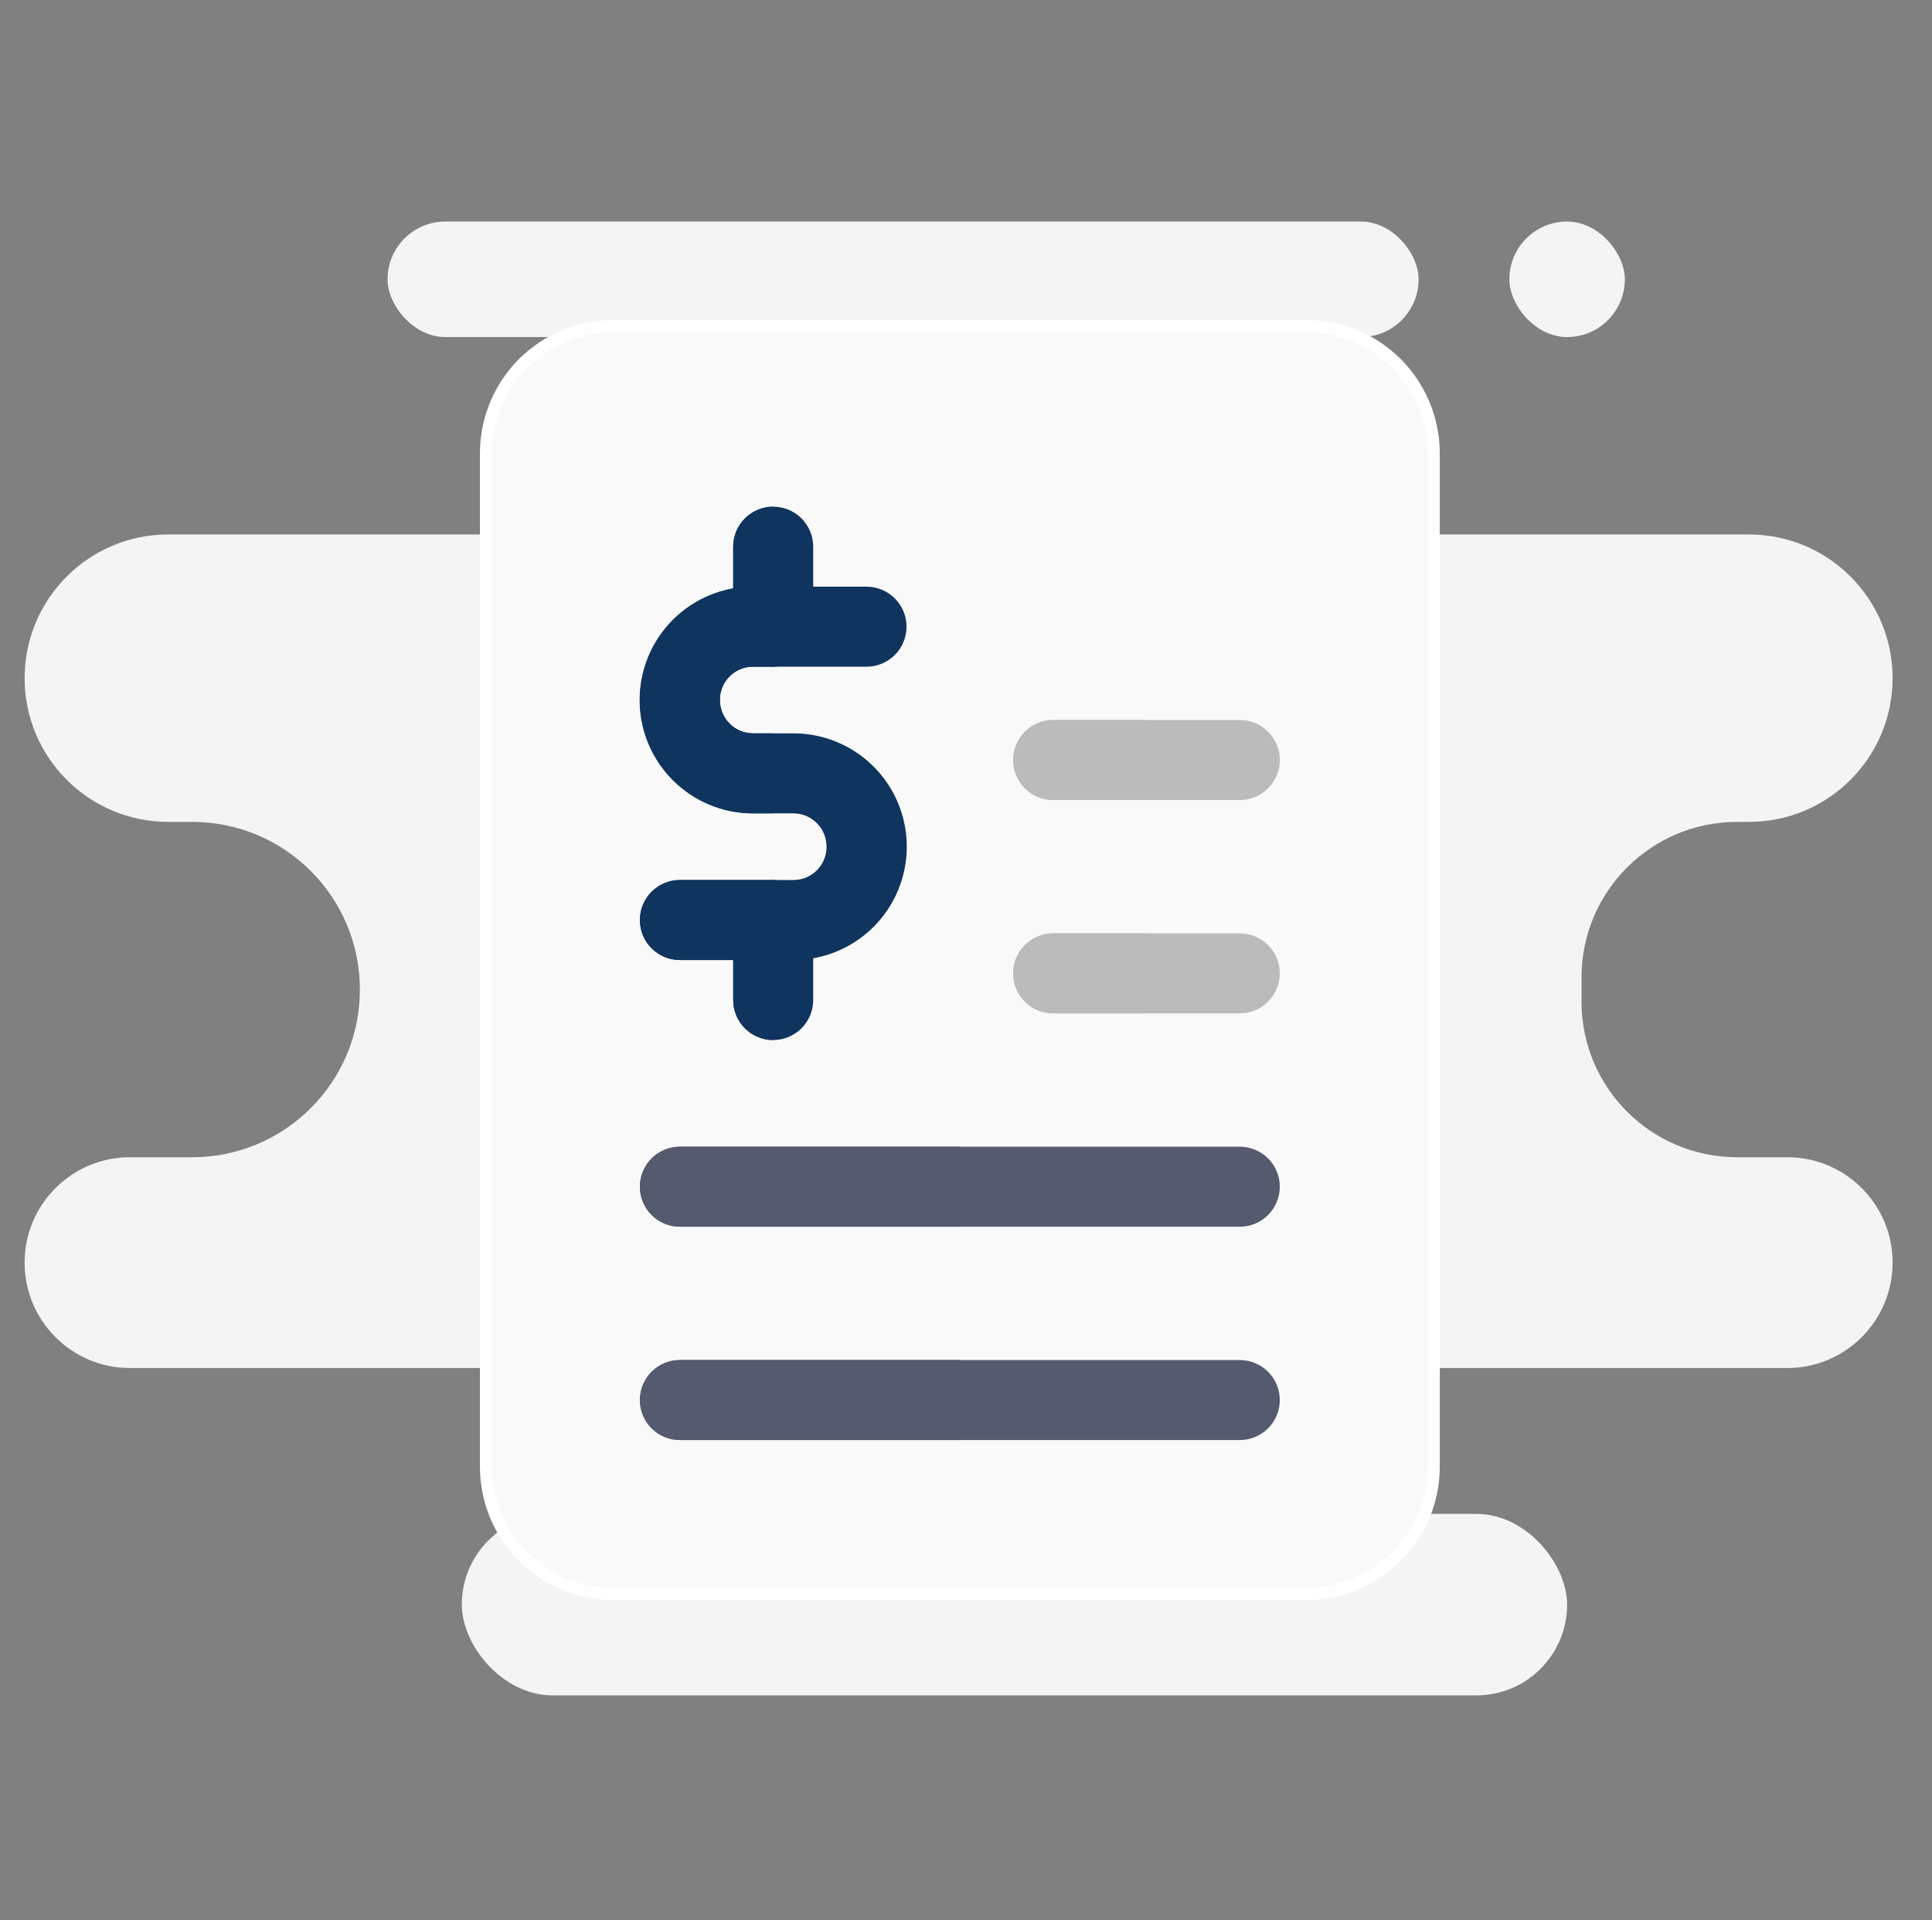 <svg width="157" height="156" viewBox="0 0 157 156" fill="none" xmlns="http://www.w3.org/2000/svg">
<rect x="0" y="0" width="157" height="156" fill="#808080" stroke="none"/>
<rect x="37.527" y="122.999" width="89.82" height="14.747" rx="7.373" fill="#F4F4F4"/>
<rect x="31.494" y="18" width="83.787" height="9.384" rx="4.692" fill="#F4F4F4"/>
<rect x="122.655" y="18" width="9.384" height="9.384" rx="4.692" fill="#F4F4F4"/>
<path fill-rule="evenodd" clip-rule="evenodd" d="M2 55.1C2 48.651 7.228 43.423 13.677 43.423H142.122C148.571 43.423 153.799 48.651 153.799 55.1C153.799 61.549 148.571 66.777 142.122 66.777H141.159C134.178 66.777 128.518 72.436 128.518 79.417V81.382C128.518 88.364 134.178 94.023 141.159 94.023H145.236C149.966 94.023 153.799 97.857 153.799 102.586C153.799 107.315 149.966 111.149 145.236 111.149H10.563C5.834 111.149 2 107.315 2 102.586C2 97.857 5.834 94.023 10.563 94.023H15.623C23.147 94.023 29.246 87.924 29.246 80.4C29.246 72.876 23.147 66.777 15.623 66.777H13.677C7.228 66.777 2 61.549 2 55.1Z" fill="#F4F4F4"/>
<path d="M49.833 26.5H106.167C108.736 26.5 111.207 27.456 113.103 29.173L113.474 29.526C115.411 31.464 116.5 34.093 116.5 36.833V119.167C116.5 120.524 116.233 121.868 115.714 123.121C115.259 124.218 114.62 125.227 113.824 126.105L113.474 126.474C112.514 127.433 111.375 128.195 110.121 128.714C108.868 129.233 107.524 129.5 106.167 129.5H49.833L49.325 129.487C48.142 129.429 46.976 129.168 45.879 128.714C44.782 128.259 43.773 127.62 42.895 126.824L42.526 126.474C41.567 125.514 40.805 124.375 40.286 123.121C39.767 121.868 39.5 120.524 39.5 119.167V36.833C39.5 34.264 40.456 31.793 42.173 29.898L42.526 29.526C44.464 27.589 47.093 26.5 49.833 26.5Z" fill="#F9F9F9" stroke="white"/>
<path d="M100.75 117H55.25C54.388 117 53.561 116.658 52.952 116.048C52.342 115.439 52 114.612 52 113.75C52 112.888 52.342 112.061 52.952 111.452C53.561 110.842 54.388 110.5 55.25 110.5H100.75C101.612 110.5 102.439 110.842 103.048 111.452C103.658 112.061 104 112.888 104 113.75C104 114.612 103.658 115.439 103.048 116.048C102.439 116.658 101.612 117 100.75 117ZM100.75 99.667H55.25C54.388 99.667 53.561 99.324 52.952 98.715C52.342 98.105 52 97.279 52 96.417C52 95.555 52.342 94.728 52.952 94.118C53.561 93.509 54.388 93.167 55.25 93.167H100.75C101.612 93.167 102.439 93.509 103.048 94.118C103.658 94.728 104 95.555 104 96.417C104 97.279 103.658 98.105 103.048 98.715C102.439 99.324 101.612 99.667 100.75 99.667Z" fill="#565A6E"/>
<path d="M78 110.5H55.25C54.388 110.5 53.561 110.842 52.952 111.452C52.342 112.061 52 112.888 52 113.75C52 114.612 52.342 115.439 52.952 116.048C53.561 116.658 54.388 117 55.25 117H78V110.5ZM78 93.167H55.25C54.388 93.167 53.561 93.509 52.952 94.118C52.342 94.728 52 95.555 52 96.417C52 97.279 52.342 98.105 52.952 98.715C53.561 99.324 54.388 99.667 55.25 99.667H78V93.167Z" fill="#565A6E"/>
<path d="M64.48 78H55.25C54.388 78 53.562 77.657 52.952 77.048C52.343 76.439 52 75.612 52 74.75C52 73.888 52.343 73.061 52.952 72.452C53.562 71.842 54.388 71.5 55.25 71.5H64.48C65.193 71.5 65.876 71.217 66.38 70.713C66.884 70.209 67.167 69.526 67.167 68.813C67.171 68.457 67.104 68.104 66.971 67.774C66.838 67.444 66.641 67.143 66.391 66.889C66.142 66.636 65.844 66.434 65.516 66.295C65.188 66.157 64.836 66.085 64.48 66.083H61.187C58.745 66.083 56.402 65.113 54.675 63.386C52.949 61.659 51.978 59.317 51.978 56.875C51.978 54.433 52.949 52.091 54.675 50.364C56.402 48.637 58.745 47.667 61.187 47.667H70.417C71.279 47.667 72.105 48.009 72.715 48.618C73.324 49.228 73.667 50.055 73.667 50.917C73.667 51.779 73.324 52.605 72.715 53.215C72.105 53.824 71.279 54.167 70.417 54.167H61.187C60.474 54.167 59.791 54.45 59.287 54.953C58.783 55.457 58.5 56.141 58.5 56.853C58.5 58.379 59.705 59.583 61.187 59.583H64.48C66.922 59.583 69.264 60.553 70.991 62.28C72.718 64.007 73.688 66.349 73.688 68.792C73.688 71.234 72.718 73.576 70.991 75.303C69.264 77.03 66.922 78 64.48 78Z" fill="#0F345E"/>
<path d="M62.833 54.167C61.971 54.167 61.145 53.824 60.535 53.215C59.926 52.605 59.583 51.779 59.583 50.917V44.417C59.583 43.555 59.926 42.728 60.535 42.118C61.145 41.509 61.971 41.167 62.833 41.167C63.695 41.167 64.522 41.509 65.132 42.118C65.741 42.728 66.083 43.555 66.083 44.417V50.917C66.083 51.779 65.741 52.605 65.132 53.215C64.522 53.824 63.695 54.167 62.833 54.167ZM62.833 84.5C61.971 84.5 61.145 84.158 60.535 83.548C59.926 82.939 59.583 82.112 59.583 81.25V74.75C59.583 73.888 59.926 73.061 60.535 72.452C61.145 71.842 61.971 71.5 62.833 71.5C63.695 71.5 64.522 71.842 65.132 72.452C65.741 73.061 66.083 73.888 66.083 74.75V81.25C66.083 82.112 65.741 82.939 65.132 83.548C64.522 84.158 63.695 84.5 62.833 84.5Z" fill="#0F345E"/>
<path d="M62.833 71.5H55.25C54.388 71.5 53.561 71.842 52.952 72.452C52.342 73.061 52 73.888 52 74.75C52 75.612 52.342 76.439 52.952 77.048C53.561 77.658 54.388 78 55.25 78H59.583V74.75C59.583 73.888 59.926 73.061 60.535 72.452C61.145 71.842 61.971 71.5 62.833 71.5ZM59.583 47.805C57.453 48.19 55.526 49.311 54.14 50.973C52.754 52.635 51.996 54.732 52 56.897C52 61.962 56.121 66.083 61.187 66.083H62.833V59.583H61.187C60.831 59.582 60.478 59.51 60.151 59.371C59.822 59.233 59.525 59.031 59.275 58.777C59.026 58.523 58.829 58.223 58.696 57.893C58.562 57.562 58.496 57.209 58.5 56.853C58.5 56.141 58.783 55.457 59.287 54.953C59.791 54.45 60.474 54.167 61.187 54.167H62.833C61.971 54.167 61.145 53.824 60.535 53.215C59.926 52.605 59.583 51.779 59.583 50.917V47.805Z" fill="#0F345E"/>
<path d="M62.833 41.167C61.971 41.167 61.145 41.509 60.535 42.118C59.926 42.728 59.583 43.555 59.583 44.417V50.917C59.583 52.711 61.039 54.167 62.833 54.167V41.167ZM62.833 71.5C61.971 71.5 61.145 71.842 60.535 72.452C59.926 73.061 59.583 73.888 59.583 74.75V81.25C59.583 83.044 61.039 84.5 62.833 84.5V71.5Z" fill="#0F345E"/>
<path d="M100.75 82.333H85.583C84.721 82.333 83.895 81.991 83.285 81.381C82.676 80.772 82.333 79.945 82.333 79.083C82.333 78.221 82.676 77.395 83.285 76.785C83.895 76.176 84.721 75.833 85.583 75.833H100.75C101.612 75.833 102.439 76.176 103.048 76.785C103.658 77.395 104 78.221 104 79.083C104 79.945 103.658 80.772 103.048 81.381C102.439 81.991 101.612 82.333 100.75 82.333ZM100.75 65H85.583C84.721 65 83.895 64.658 83.285 64.048C82.676 63.439 82.333 62.612 82.333 61.75C82.333 60.888 82.676 60.061 83.285 59.452C83.895 58.842 84.721 58.5 85.583 58.5H100.75C101.612 58.5 102.439 58.842 103.048 59.452C103.658 60.061 104 60.888 104 61.75C104 62.612 103.658 63.439 103.048 64.048C102.439 64.658 101.612 65 100.75 65Z" fill="#BBBBBB"/>
<path d="M93.167 75.833H85.583C84.721 75.833 83.895 76.176 83.285 76.785C82.676 77.395 82.333 78.221 82.333 79.083C82.333 79.945 82.676 80.772 83.285 81.381C83.895 81.991 84.721 82.333 85.583 82.333H93.167V75.833ZM93.167 58.5H85.583C84.721 58.5 83.895 58.842 83.285 59.452C82.676 60.061 82.333 60.888 82.333 61.75C82.333 62.612 82.676 63.439 83.285 64.048C83.895 64.658 84.721 65 85.583 65H93.167V58.5Z" fill="#BBBBBB"/>
</svg>
